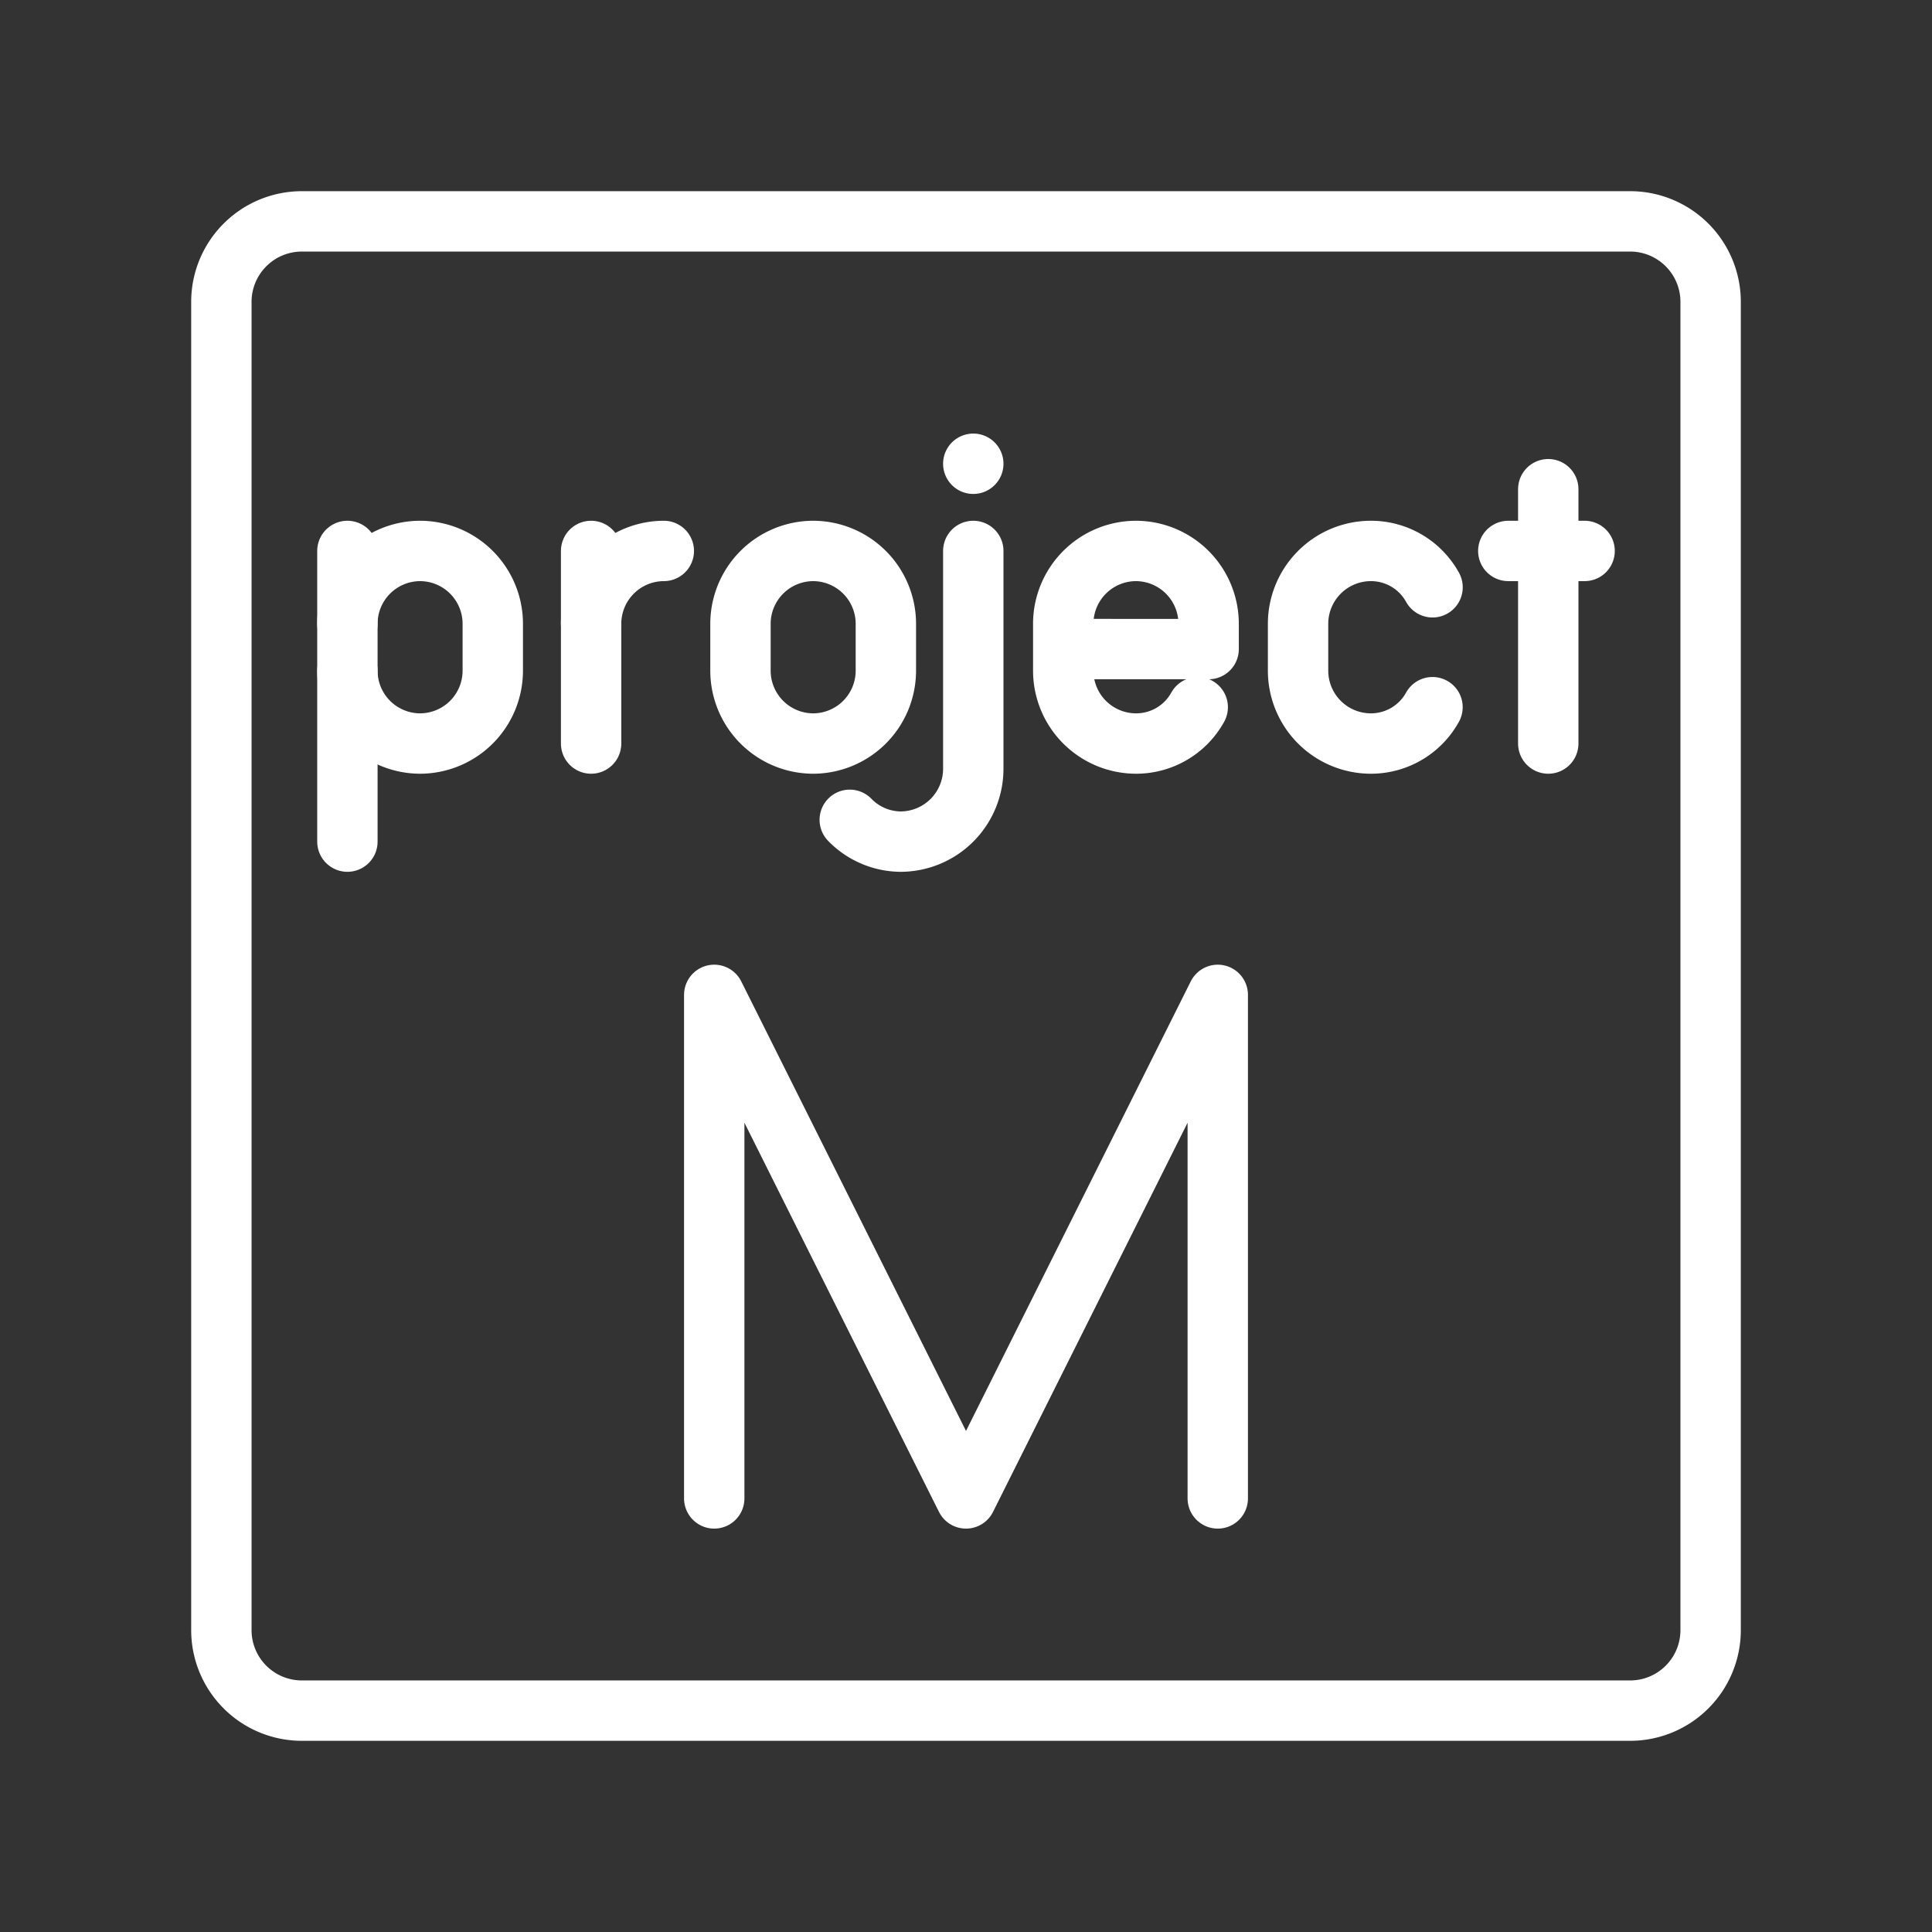 <ns0:svg xmlns:ns0="http://www.w3.org/2000/svg" viewBox="0 0 48 48" style="stroke-width:1.5px"><ns0:rect x="0" y="0" width="48" height="48" fill="#333333" stroke="none"/><ns0:defs style="stroke-width:1.5px"><ns0:style style="stroke-width:1.5px">.a{fill:none;stroke:#fff;stroke-linecap:round;stroke-linejoin:round;}.b{fill:#fff;}</ns0:style></ns0:defs><ns0:line class="a" x1="8.631" y1="13.688" x2="8.631" y2="20.91" style="stroke-width:1.5px" /><ns0:path class="a" d="M8.631,16.667a1.811,1.811,0,0,0,1.806,1.806h0a1.811,1.811,0,0,0,1.806-1.806V15.494a1.811,1.811,0,0,0-1.806-1.806h0a1.811,1.811,0,0,0-1.806,1.806" style="stroke-width:1.5px" /><ns0:path class="a" d="M35.59,17.57a1.747,1.747,0,0,1-1.535.903h0A1.811,1.811,0,0,1,32.25,16.667V15.494a1.811,1.811,0,0,1,1.806-1.806h0a1.747,1.747,0,0,1,1.535.903" style="stroke-width:1.5px" /><ns0:path class="a" d="M29.757,17.57a1.747,1.747,0,0,1-1.535.903h0a1.811,1.811,0,0,1-1.806-1.806V15.494a1.811,1.811,0,0,1,1.806-1.806h0a1.811,1.811,0,0,1,1.806,1.806v.632H26.416" style="stroke-width:1.5px" /><ns0:path class="b" d="M24.931,11.522a.75.75,0,0,1-.75.75h0a.75.75,0,0,1-.75-.75h0a.75.75,0,0,1,.75-.75h0a.75.75,0,0,1,.75.75Z" style="stroke-width:1.5px" /><ns0:path class="a" d="M24.181,13.688v5.417A1.811,1.811,0,0,1,22.376,20.91h0a1.782,1.782,0,0,1-1.264-.542" style="stroke-width:1.5px" /><ns0:line class="a" x1="37.473" y1="13.688" x2="39.369" y2="13.688" style="stroke-width:1.5px" /><ns0:line class="a" x1="38.466" y1="12.154" x2="38.466" y2="18.473" style="stroke-width:1.5px" /><ns0:line class="a" x1="14.686" y1="13.688" x2="14.686" y2="18.473" style="stroke-width:1.5px" /><ns0:path class="a" d="M14.686,15.494a1.811,1.811,0,0,1,1.806-1.806h0" style="stroke-width:1.5px" /><ns0:path class="a" d="M20.203,18.473h0a1.811,1.811,0,0,1-1.806-1.806V15.494a1.811,1.811,0,0,1,1.806-1.806h0a1.811,1.811,0,0,1,1.806,1.806v1.174A1.811,1.811,0,0,1,20.203,18.473Z" style="stroke-width:1.5px" /><ns0:polyline class="a" points="17.745 37.228 17.745 24.717 24 37.228 30.255 24.717 30.255 37.228" style="stroke-width:1.5px" /><ns0:path class="a" d="M40.5,5.5H7.5a2,2,0,0,0-2,2v33a2,2,0,0,0,2,2h33a2,2,0,0,0,2-2V7.5A2,2,0,0,0,40.5,5.5Z" style="stroke-width:1.5px" /></ns0:svg>